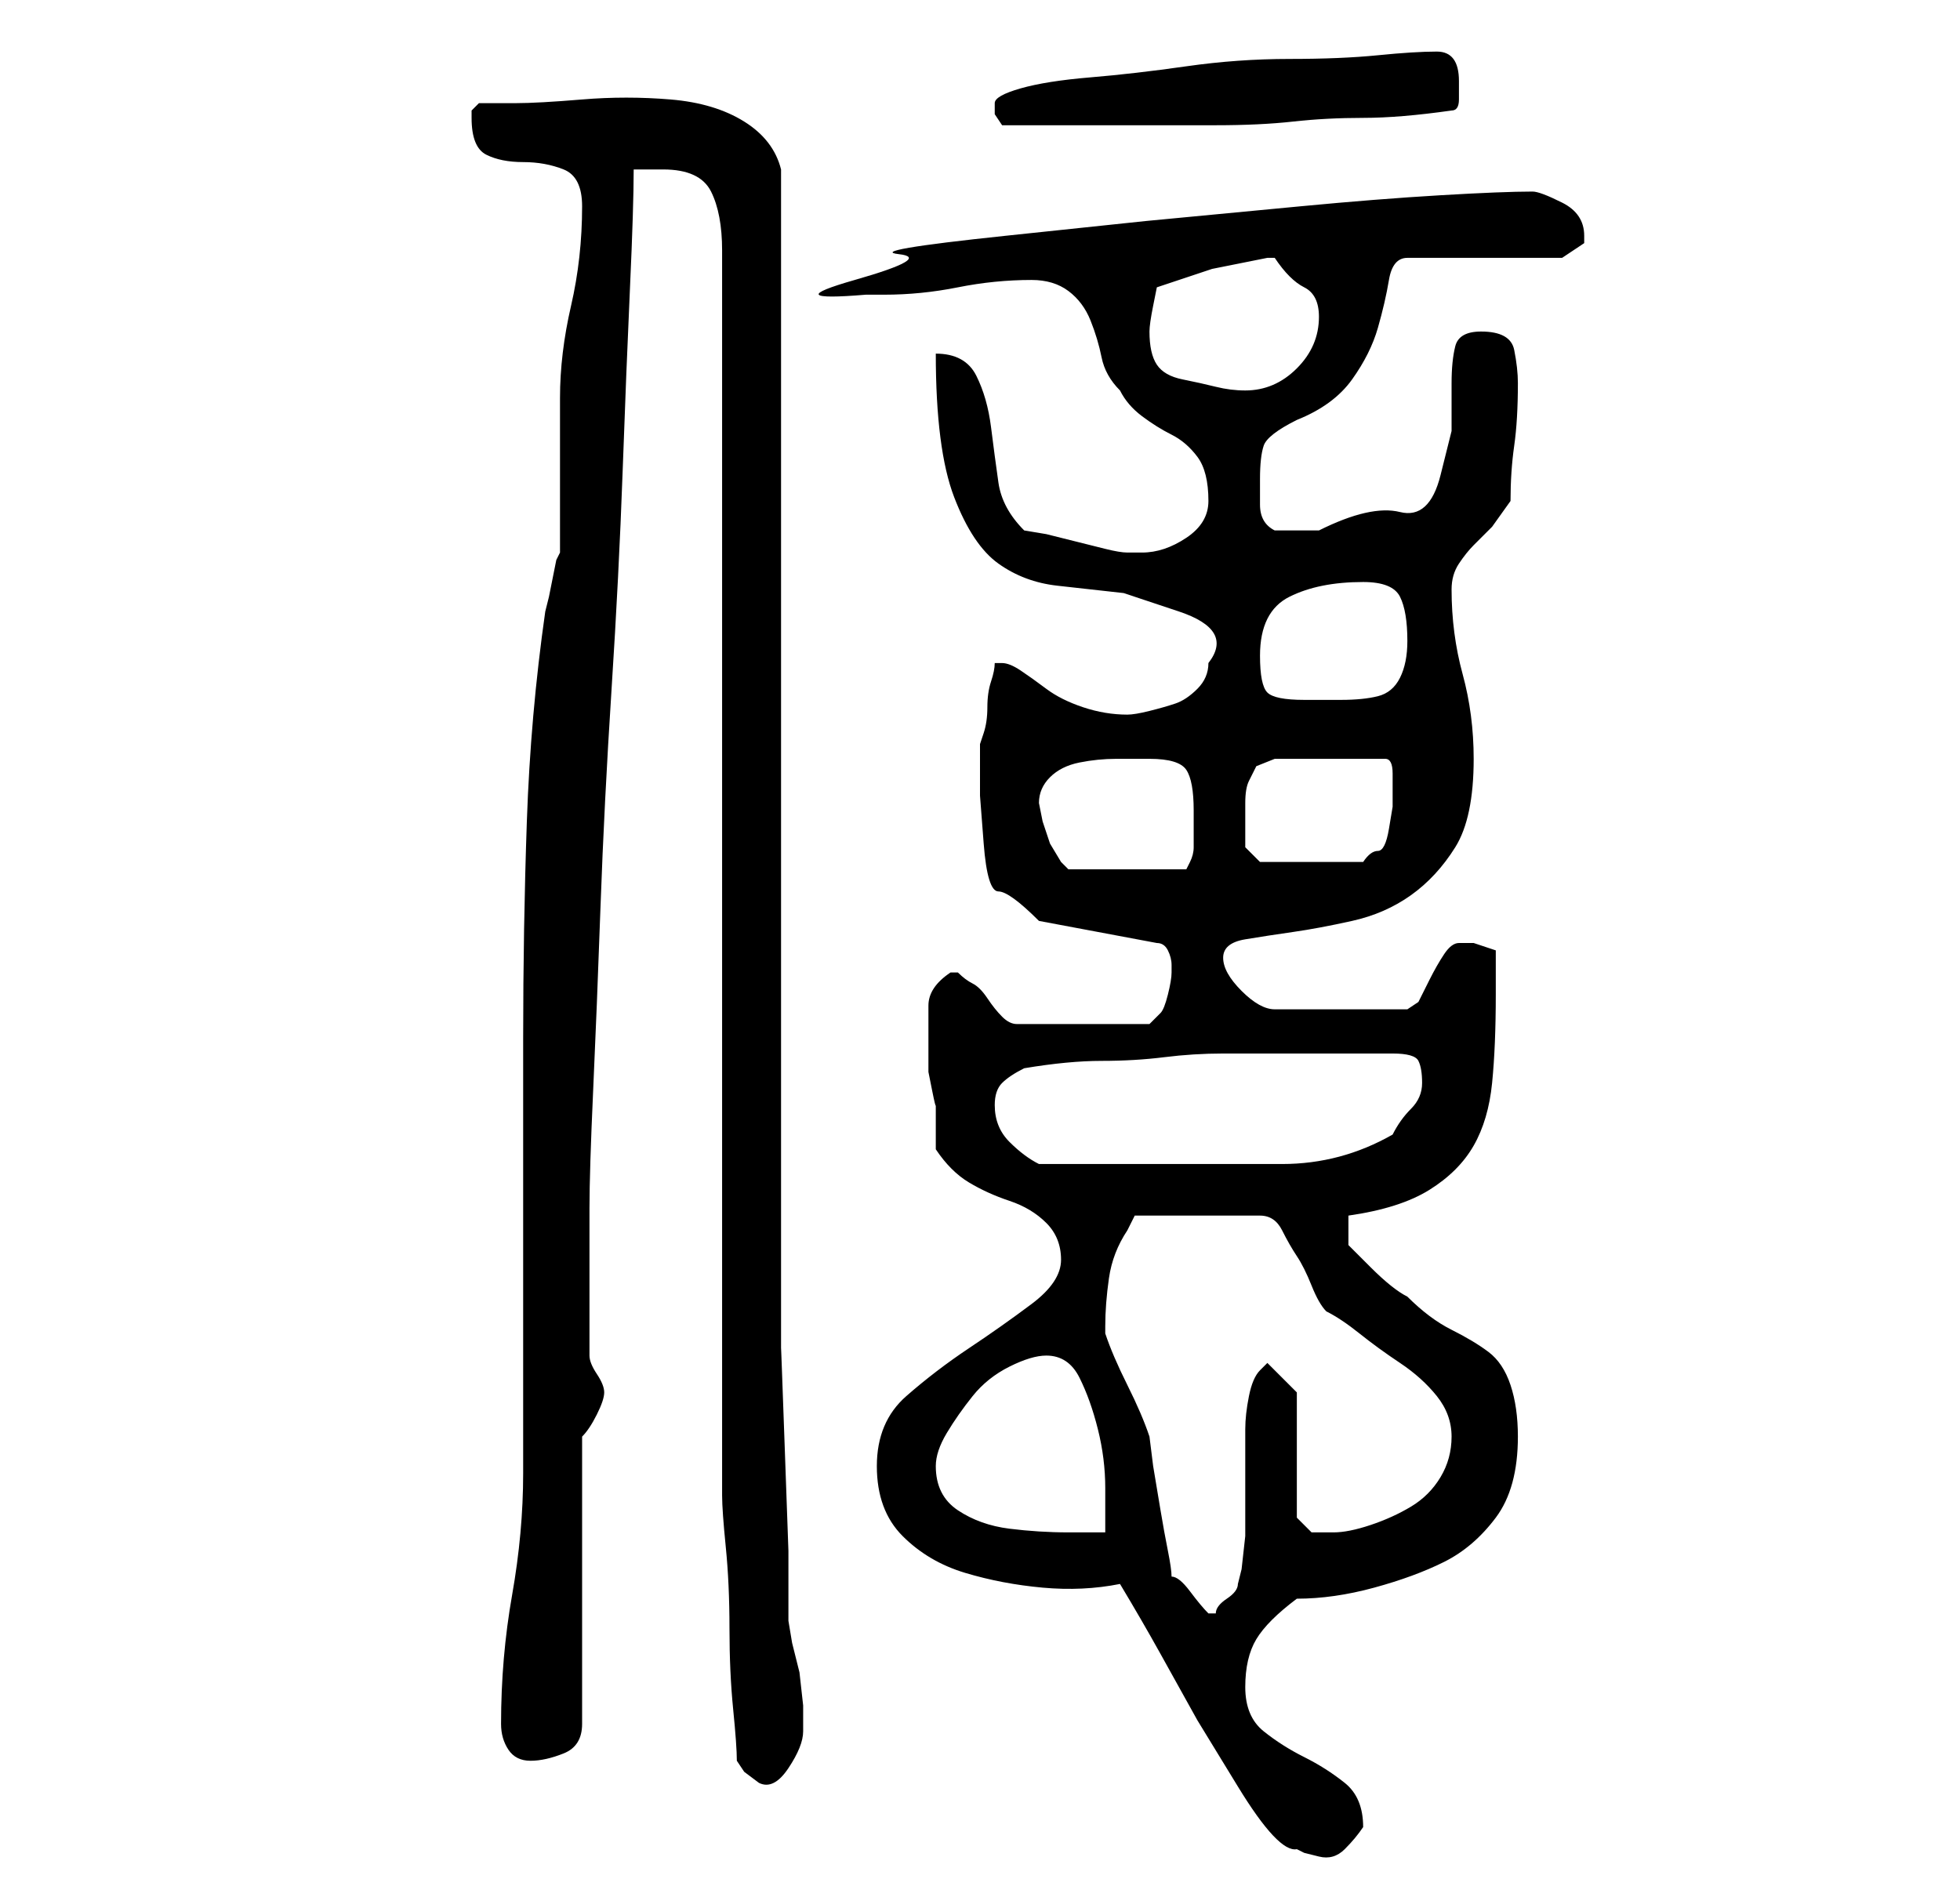 <?xml version="1.0" standalone="no"?>
<!DOCTYPE svg PUBLIC "-//W3C//DTD SVG 1.1//EN" "http://www.w3.org/Graphics/SVG/1.1/DTD/svg11.dtd" >
<svg xmlns="http://www.w3.org/2000/svg" xmlns:xlink="http://www.w3.org/1999/xlink" version="1.1" viewBox="-10 0 266 256">
   <path fill="currentColor"
d="M142 215q3 5 5.5 9.5l5 9t5.5 9t8 8.5l1 0.5t2 0.5t3.5 -1t2.5 -3q0 -4 -2.5 -6t-5.5 -3.5t-5.5 -3.5t-2.5 -6t1.5 -6.5t5.5 -5.5q5 0 10.5 -1.5t9.5 -3.5t7 -6t3 -11q0 -4 -1 -7t-3 -4.5t-5 -3t-6 -4.5q-2 -1 -5 -4l-3 -3v-4q7 -1 11 -3.5t6 -6t2.5 -8.5t0.5 -12v-6
l-3 -1h-1h-1q-1 0 -2 1.5t-2 3.5l-1.5 3t-1.5 1h-18q-2 0 -4.5 -2.5t-2.5 -4.5t3 -2.5t6.5 -1t8 -1.5t8 -3.5t6 -6.5t2.5 -12q0 -6 -1.5 -11.5t-1.5 -11.5q0 -2 1 -3.5t2 -2.5l2.5 -2.5t2.5 -3.5q0 -4 0.5 -7.5t0.5 -8.5q0 -2 -0.5 -4.5t-4.5 -2.5q-3 0 -3.5 2t-0.5 5v6.5
t-1.5 6t-5.5 5t-11 2.5h-6q-2 -1 -2 -3.5v-3.5q0 -3 0.5 -4.5t4.5 -3.5q5 -2 7.5 -5.5t3.5 -7t1.5 -6.5t2.5 -3h21l1.5 -1l1.5 -1v-1q0 -3 -3 -4.5t-4 -1.5q-4 0 -12.5 0.5t-19 1.5l-21 2t-19 2t-14.5 2.5t-6 3.5t1.5 2h2.5q5 0 10 -1t10 -1q3 0 5 1.5t3 4t1.5 5t2.5 4.5
q1 2 3 3.5t4 2.5t3.5 3t1.5 6q0 3 -3 5t-6 2h-1h-1q-1 0 -3 -0.5l-4 -1l-4 -1t-3 -0.5q-3 -3 -3.5 -6.5t-1 -7.5t-2 -7t-5.5 -3q0 13 2.5 19.5t6 9t8 3l9 1t7.5 2.5t4 7q0 2 -1.5 3.5t-3 2t-3.5 1t-3 0.5q-3 0 -6 -1t-5 -2.5t-3.5 -2.5t-2.5 -1h-0.5h-0.5q0 1 -0.5 2.5
t-0.5 3.5t-0.5 3.5l-0.5 1.5v2v5t0.5 6.5t2 6.5t5.5 4l16 3q1 0 1.5 1t0.5 2v1v0q0 1 -0.5 3t-1 2.5l-1 1l-0.5 0.5h-18q-1 0 -2 -1t-2 -2.5t-2 -2t-2 -1.5v0h-1q-3 2 -3 4.5v4.5v1v1v2.5t0.5 2.5t0.5 2v6q2 3 4.5 4.5t5.5 2.5t5 3t2 5t-4 6t-8.5 6t-8.5 6.5t-4 9.5t3.5 9.5
t8.5 5t10.5 2t10.5 -0.5zM90 239l1 1.5t2 1.5q2 1 4 -2t2 -5v-1v-2.5t-0.5 -4.5l-1 -4t-0.5 -3v-9.5t-0.5 -14t-0.5 -13.5v-8v-18v-27v-31v-32v-26.5v-17.5q-1 -4 -5 -6.5t-10 -3t-12 0t-9 0.5h-5l-1 1v1q0 4 2 5t5 1t5.5 1t2.5 5q0 7 -1.5 13.5t-1.5 12.5v4v7v6v4l-0.5 1
t-0.5 2.5t-0.5 2.5t-0.5 2q-2 14 -2.5 28.5t-0.5 29.5v30v29q0 8 -1.5 16.5t-1.5 17.5q0 2 1 3.5t3 1.5t4.5 -1t2.5 -4v-39q1 -1 2 -3t1 -3t-1 -2.5t-1 -2.5v-9v-11q0 -5 0.5 -16t1 -25t1.5 -29.5t1.5 -29.5t1 -25t0.5 -16h2h2q5 0 6.5 3t1.5 8v169q0 2 0.5 7t0.5 11t0.5 11
t0.5 7zM149 214q0 -1 -0.5 -3.5t-1 -5.5l-1 -6t-0.5 -4q-1 -3 -3 -7t-3 -7v-1q0 -3 0.5 -6.5t2.5 -6.5l1 -2h17q2 0 3 2t2 3.5t2 4t2 3.5q2 1 4.5 3t5.5 4t5 4.5t2 5.5t-1.5 5.5t-4 4t-5.5 2.5t-5 1h-3t-2 -2v-17l-1.5 -1.5l-1.5 -1.5l-1 -1l-0.5 0.5l-0.5 0.5
q-1 1 -1.5 3.5t-0.5 4.5v5v3v2v4.5t-0.5 4.5l-0.5 2q0 1 -1.5 2t-1.5 2h-1v0q-1 -1 -2.5 -3t-2.5 -2zM117 199q0 -2 1.5 -4.5t3.5 -5t5 -4t5 -1.5q3 0 4.5 3t2.5 7t1 8v6h-5q-4 0 -8 -0.5t-7 -2.5t-3 -6zM125 150q0 -2 1 -3t3 -2q6 -1 10.5 -1t8.5 -0.5t8 -0.5h10h13
q3 0 3.5 1t0.5 3t-1.5 3.5t-2.5 3.5q-7 4 -15 4h-16h-3h-5.5h-5.5h-3q-2 -1 -4 -3t-2 -5zM131 109q0 -2 1.5 -3.5t4 -2t5 -0.5h4.5q4 0 5 1.5t1 5.5v5q0 1 -0.5 2l-0.5 1h-16l-1 -1t-1.5 -2.5l-1 -3t-0.5 -2.5zM159 110v-1q0 -2 0.5 -3l1 -2t2.5 -1h15q1 0 1 2v2v2.5t-0.5 3
t-1.5 3t-2 1.5h-14l-0.5 -0.5l-1.5 -1.5v-2v-3zM161 89q0 -6 4 -8t10 -2q4 0 5 2t1 6q0 3 -1 5t-3 2.5t-5 0.5h-5q-4 0 -5 -1t-1 -5zM146 45q0 -1 0.5 -3.5l0.5 -2.5l7.5 -2.5t7.5 -1.5h1q2 3 4 4t2 4q0 4 -3 7t-7 3q-2 0 -4 -0.5t-4.5 -1t-3.5 -2t-1 -4.5zM125 14v1.5
t1 1.5h18h11q6 0 10.5 -0.5t9.5 -0.5t12 -1q1 0 1 -1.5v-2.5q0 -4 -3 -4t-8 0.5t-12 0.5t-14 1t-13 1.5t-9.5 1.5t-3.5 2z" />
</svg>

